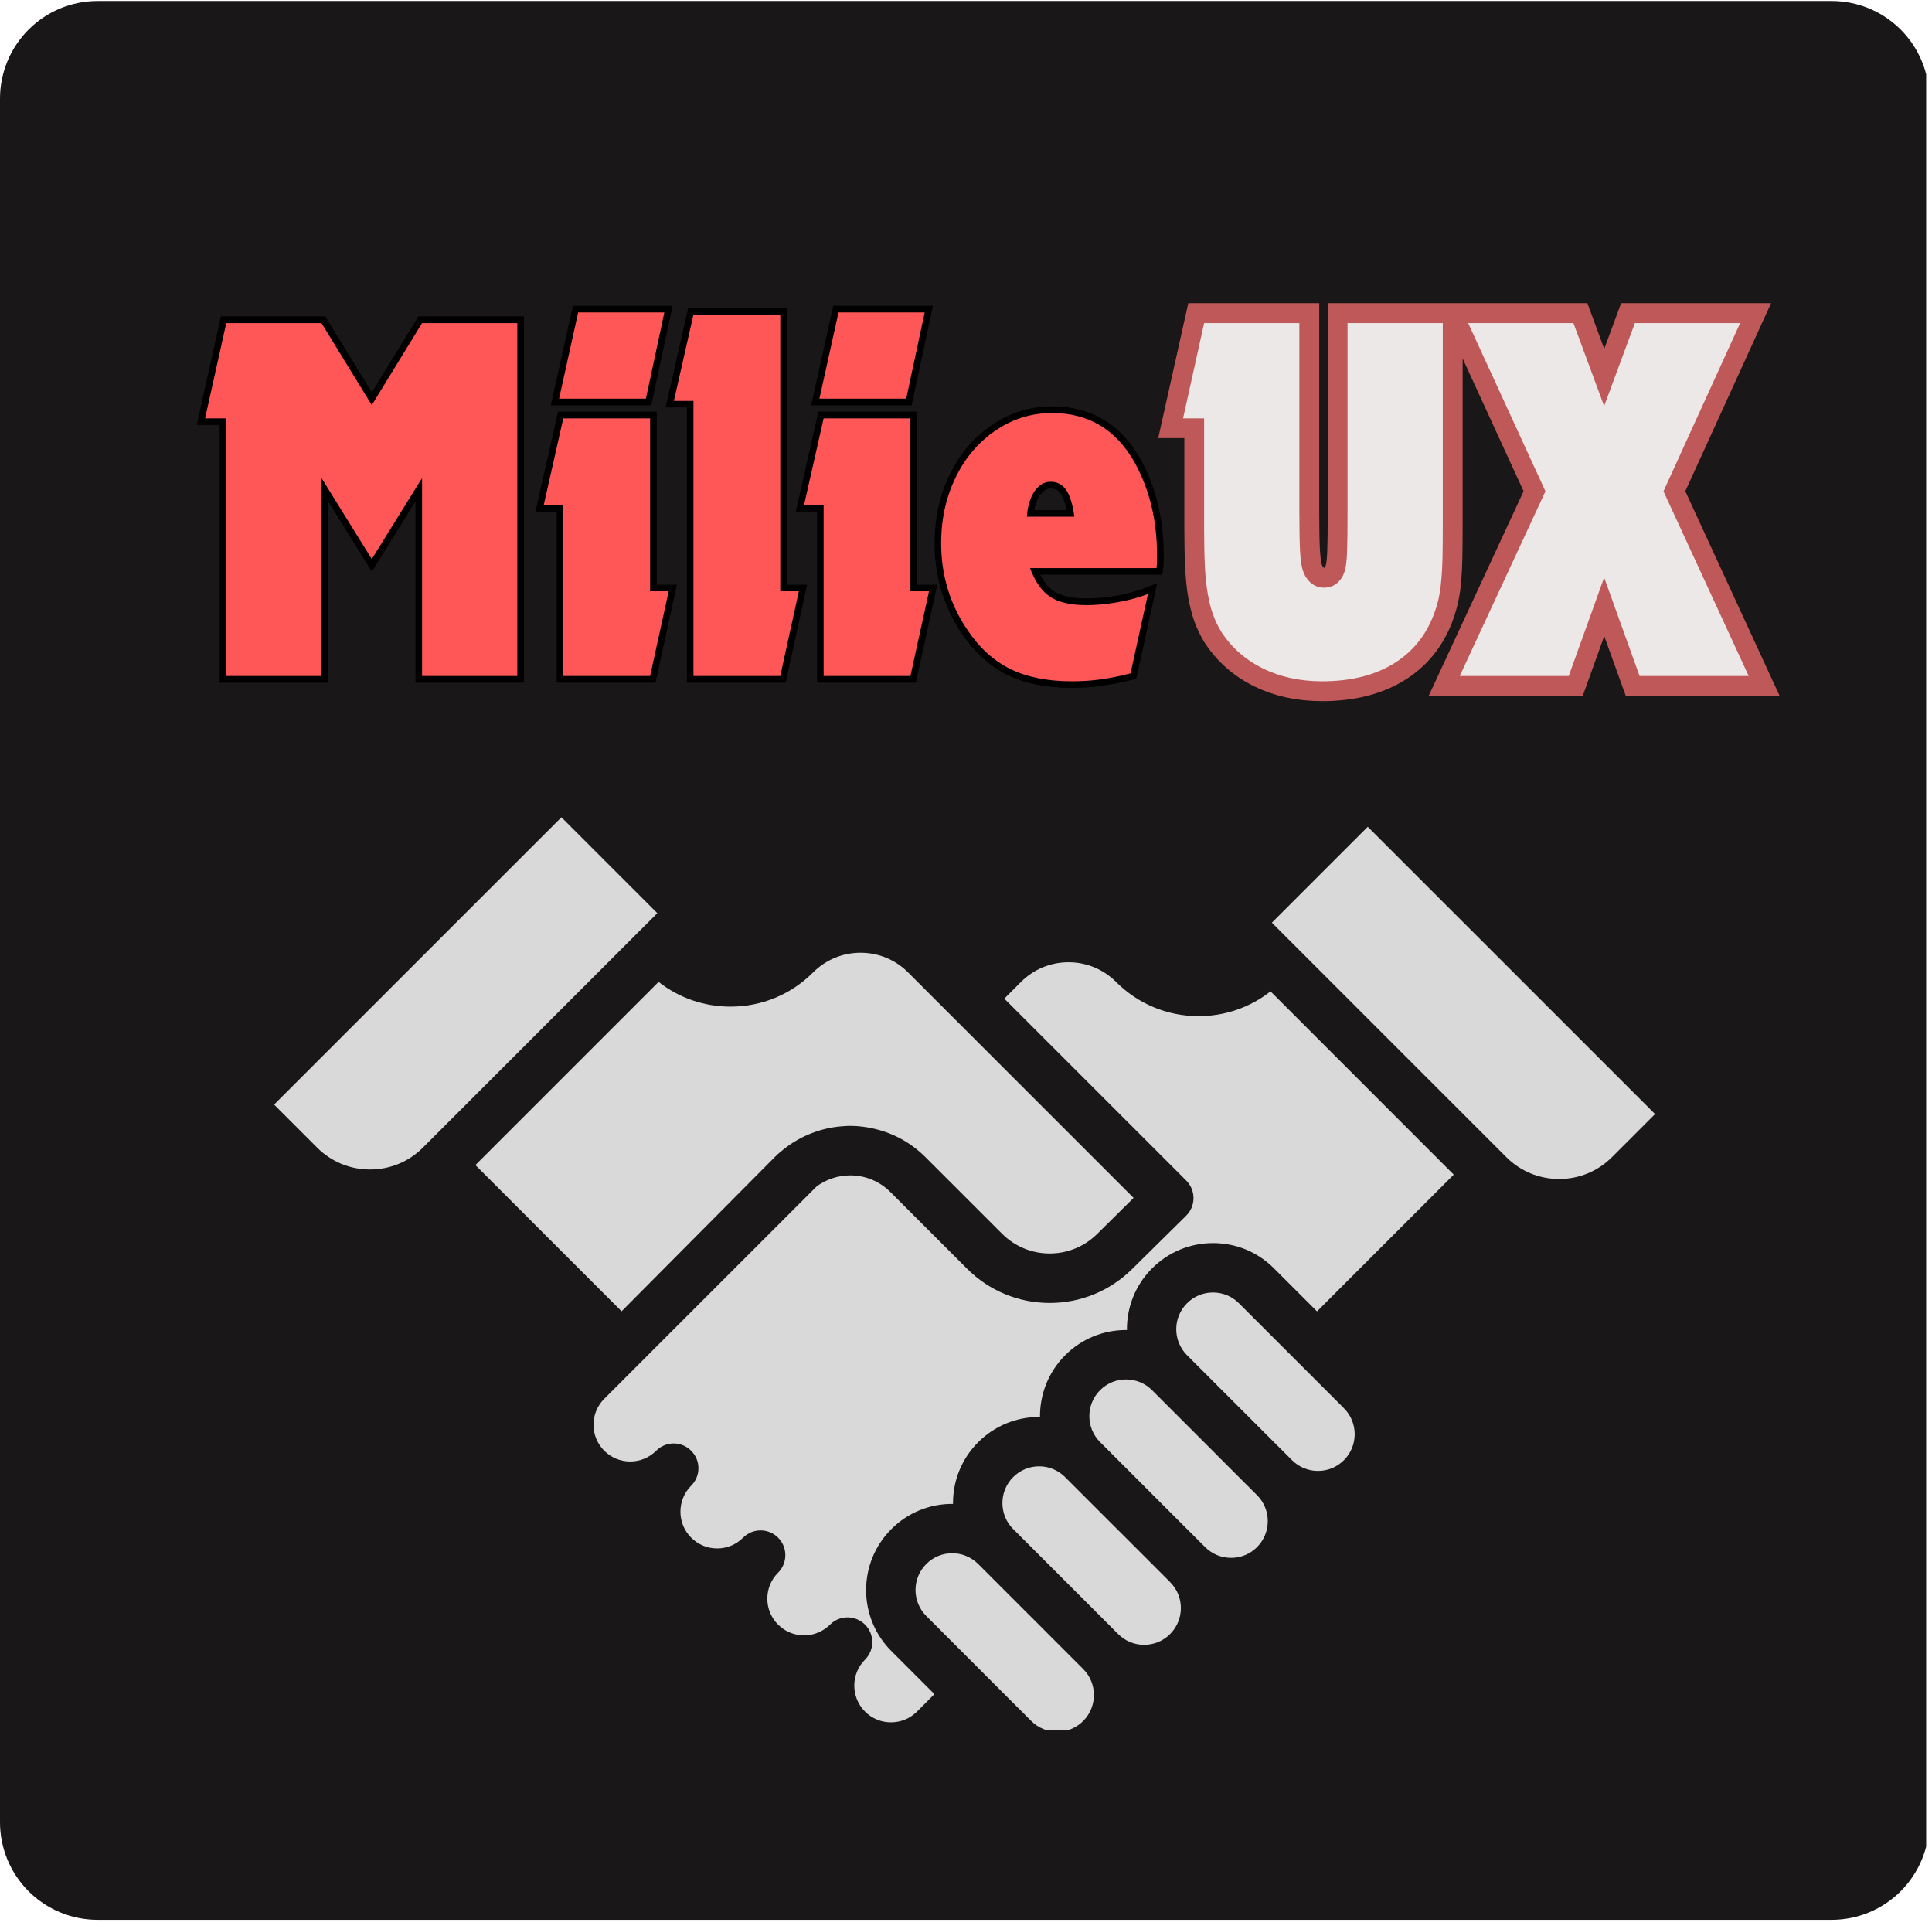 <svg xmlns="http://www.w3.org/2000/svg" xmlns:xlink="http://www.w3.org/1999/xlink" width="325" zoomAndPan="magnify" viewBox="0 0 243.75 243" height="324" preserveAspectRatio="xMidYMid meet" version="1.0"><defs><g/><clipPath id="f4888f0e13"><path d="M 0 0.125 L 243.5 0.125 L 243.5 242.195 L 0 242.195 Z M 0 0.125 " clip-rule="nonzero"/></clipPath><clipPath id="a43fce18bf"><path d="M 12.309 0.125 L 231.098 0.125 C 234.363 0.125 237.492 1.422 239.801 3.73 C 242.109 6.039 243.406 9.168 243.406 12.434 L 243.406 229.887 C 243.406 233.152 242.109 236.281 239.801 238.59 C 237.492 240.898 234.363 242.195 231.098 242.195 L 12.309 242.195 C 9.043 242.195 5.914 240.898 3.605 238.59 C 1.297 236.281 0 233.152 0 229.887 L 0 12.434 C 0 9.168 1.297 6.039 3.605 3.73 C 5.914 1.422 9.043 0.125 12.309 0.125 Z M 12.309 0.125 " clip-rule="nonzero"/></clipPath><clipPath id="d62127ac24"><path d="M 115 195 L 139 195 L 139 218.258 L 115 218.258 Z M 115 195 " clip-rule="nonzero"/></clipPath><clipPath id="b17c96b99b"><path d="M 34.312 103.102 L 83 103.102 L 83 148 L 34.312 148 Z M 34.312 103.102 " clip-rule="nonzero"/></clipPath><clipPath id="2cf4a9c29b"><path d="M 120 12 L 243.5 12 L 243.5 115 L 120 115 Z M 120 12 " clip-rule="nonzero"/></clipPath></defs><g clip-path="url(#f4888f0e13)"><g clip-path="url(#a43fce18bf)"><path fill="#191717" d="M 0 0.125 L 243.016 0.125 L 243.016 242.195 L 0 242.195 Z M 0 0.125 " fill-opacity="1" fill-rule="nonzero"/></g></g><path fill="#d9d9d9" d="M 172.562 104.301 L 160.465 116.398 L 162.578 118.516 C 162.582 118.516 162.582 118.516 162.582 118.516 L 190.035 145.969 C 191.82 147.754 194.195 148.734 196.707 148.734 C 199.23 148.734 201.602 147.754 203.383 145.969 L 208.809 140.543 Z M 172.562 104.301 " fill-opacity="1" fill-rule="nonzero"/><path fill="#d9d9d9" d="M 166.16 174.254 L 163.953 172.047 L 161.742 169.84 L 156.312 164.41 C 155.438 163.531 154.27 163.051 153.031 163.051 C 151.797 163.051 150.629 163.531 149.758 164.41 C 147.949 166.211 147.949 169.152 149.758 170.961 L 155.188 176.395 L 157.398 178.602 L 159.605 180.812 L 163.004 184.203 C 163.879 185.082 165.043 185.562 166.281 185.562 C 167.52 185.562 168.68 185.082 169.559 184.203 C 171.367 182.402 171.367 179.461 169.559 177.656 Z M 166.16 174.254 " fill-opacity="1" fill-rule="nonzero"/><path fill="#d9d9d9" d="M 155.191 185.227 L 152.988 183.016 L 145.348 175.375 C 144.473 174.5 143.309 174.02 142.066 174.02 C 140.828 174.02 139.668 174.5 138.793 175.375 C 136.984 177.18 136.984 180.121 138.793 181.926 L 144.227 187.359 L 146.434 189.57 L 148.641 191.777 L 152.043 195.172 C 152.914 196.047 154.082 196.527 155.316 196.527 C 156.555 196.527 157.723 196.051 158.594 195.172 C 160.402 193.367 160.398 190.426 158.594 188.621 Z M 155.191 185.227 " fill-opacity="1" fill-rule="nonzero"/><path fill="#d9d9d9" d="M 147.625 199.586 L 142.02 193.98 L 139.809 191.773 L 134.375 186.34 C 133.504 185.469 132.34 184.98 131.102 184.98 C 129.859 184.98 128.699 185.465 127.824 186.34 C 126.949 187.215 126.469 188.379 126.469 189.617 C 126.469 190.848 126.945 192.012 127.82 192.891 C 127.82 192.891 127.82 192.891 127.824 192.891 L 137.672 202.738 L 141.07 206.141 C 141.945 207.02 143.109 207.5 144.348 207.5 C 145.586 207.5 146.75 207.02 147.625 206.141 C 148.5 205.266 148.984 204.102 148.984 202.863 C 148.984 201.625 148.5 200.465 147.625 199.59 C 147.629 199.59 147.629 199.59 147.625 199.586 Z M 147.625 199.586 " fill-opacity="1" fill-rule="nonzero"/><g clip-path="url(#d62127ac24)"><path fill="#d9d9d9" d="M 133.258 207.156 L 131.055 204.945 L 128.848 202.742 L 123.414 197.305 C 122.535 196.434 121.371 195.945 120.137 195.945 C 118.898 195.945 117.738 196.43 116.863 197.305 C 115.055 199.109 115.055 202.055 116.863 203.863 L 122.293 209.293 L 124.5 211.504 L 126.707 213.711 L 130.109 217.105 C 130.98 217.98 132.145 218.461 133.383 218.461 C 134.625 218.461 135.789 217.984 136.66 217.105 C 138.465 215.301 138.465 212.359 136.66 210.555 Z M 133.258 207.156 " fill-opacity="1" fill-rule="nonzero"/></g><path fill="#d9d9d9" d="M 151.223 128.188 C 147.285 128.188 143.59 126.656 140.812 123.875 C 139.207 122.273 137.074 121.391 134.809 121.391 C 132.539 121.391 130.414 122.273 128.809 123.875 L 126.707 125.98 L 149.664 148.934 C 150.25 149.52 150.582 150.32 150.578 151.152 C 150.578 151.984 150.242 152.773 149.652 153.363 L 142.809 160.117 C 140.023 162.855 136.348 164.371 132.441 164.371 C 128.5 164.371 124.797 162.836 122.012 160.051 L 112.34 150.383 C 110.98 149.023 109.18 148.277 107.262 148.277 C 105.746 148.277 104.273 148.773 103.055 149.645 L 80.656 172.039 L 80.652 172.043 L 76.234 176.465 C 74.426 178.266 74.426 181.207 76.234 183.016 C 77.109 183.887 78.27 184.371 79.512 184.371 C 80.75 184.371 81.91 183.891 82.789 183.016 C 84.008 181.793 85.98 181.793 87.199 183.016 C 87.812 183.625 88.117 184.418 88.117 185.219 C 88.117 186.02 87.812 186.82 87.199 187.426 C 85.395 189.234 85.395 192.176 87.199 193.98 C 88.078 194.852 89.238 195.34 90.477 195.34 C 91.715 195.34 92.879 194.859 93.754 193.98 C 94.973 192.762 96.949 192.762 98.168 193.98 C 98.777 194.59 99.082 195.391 99.082 196.191 C 99.082 196.992 98.777 197.785 98.168 198.398 C 97.289 199.27 96.809 200.438 96.809 201.68 C 96.809 202.914 97.289 204.078 98.168 204.953 C 99.043 205.824 100.207 206.309 101.445 206.309 C 102.68 206.309 103.844 205.824 104.719 204.953 C 105.941 203.734 107.918 203.734 109.137 204.953 C 109.746 205.562 110.051 206.359 110.051 207.156 C 110.051 207.961 109.746 208.758 109.137 209.367 C 107.328 211.176 107.328 214.113 109.137 215.922 C 110.012 216.797 111.172 217.277 112.41 217.277 C 113.652 217.277 114.812 216.797 115.691 215.922 L 117.891 213.719 L 112.457 208.285 C 108.211 204.043 108.211 197.145 112.457 192.902 C 114.508 190.852 117.238 189.719 120.145 189.719 C 120.176 189.719 120.203 189.723 120.238 189.723 C 120.238 189.684 120.234 189.664 120.234 189.625 C 120.234 186.719 121.363 183.984 123.418 181.934 C 125.473 179.887 128.207 178.75 131.109 178.75 C 131.145 178.75 131.176 178.754 131.211 178.754 C 131.188 175.934 132.242 173.109 134.387 170.969 C 136.441 168.91 139.168 167.785 142.074 167.785 C 142.109 167.785 142.141 167.789 142.18 167.789 C 142.148 164.973 143.207 162.145 145.352 160.004 C 147.41 157.945 150.141 156.816 153.043 156.816 C 155.949 156.816 158.676 157.945 160.73 160.004 L 166.16 165.434 L 183.41 148.184 L 160.297 125.062 C 157.715 127.09 154.551 128.188 151.223 128.188 Z M 151.223 128.188 " fill-opacity="1" fill-rule="nonzero"/><path fill="#d9d9d9" d="M 97.723 145.996 C 98.098 145.617 98.5 145.27 98.918 144.945 C 101 143.301 103.547 142.297 106.195 142.086 C 106.539 142.059 106.883 142.031 107.23 142.031 C 108.277 142.031 109.301 142.16 110.297 142.395 C 112.727 142.953 114.945 144.168 116.746 145.965 L 126.418 155.633 C 128.023 157.242 130.16 158.129 132.434 158.129 C 134.684 158.129 136.809 157.258 138.41 155.676 L 143.02 151.121 L 122.293 130.395 L 120.082 128.188 L 117.875 125.98 L 114.574 122.676 C 112.973 121.074 110.84 120.191 108.578 120.191 C 106.309 120.191 104.18 121.074 102.578 122.676 C 99.797 125.461 96.098 126.988 92.164 126.988 C 88.832 126.988 85.668 125.891 83.09 123.867 L 59.98 146.977 L 78.422 165.422 Z M 97.723 145.996 " fill-opacity="1" fill-rule="nonzero"/><g clip-path="url(#b17c96b99b)"><path fill="#d9d9d9" d="M 80.812 117.32 L 82.93 115.199 L 70.832 103.102 L 34.582 139.348 L 40.008 144.773 C 41.789 146.555 44.16 147.535 46.68 147.535 C 49.199 147.535 51.574 146.559 53.352 144.777 L 80.805 117.32 C 80.809 117.32 80.812 117.32 80.812 117.32 Z M 80.812 117.32 " fill-opacity="1" fill-rule="nonzero"/></g><path stroke-linecap="butt" transform="matrix(1.669, 0, 0, 1.669, 23.434, 18.521)" fill="none" stroke-linejoin="miter" d="M 3.063 20.517 L 1.46 20.517 L 3.063 13.32 L 10.27 13.32 L 14.069 19.522 L 17.868 13.32 L 25.065 13.32 L 25.065 40 L 17.868 40 L 17.868 25.039 L 14.069 31.162 L 10.27 25.039 L 10.27 40 L 3.063 40 Z M 28.545 27.08 L 27.061 27.08 L 28.545 20.517 L 35.108 20.517 L 35.108 33.603 L 36.503 33.603 L 35.108 40 L 28.545 40 Z M 29.669 12.519 L 36.183 12.519 L 34.785 19.042 L 28.222 19.042 Z M 38.385 19.199 L 36.901 19.199 L 38.385 12.676 L 44.948 12.676 L 44.948 33.603 L 46.343 33.603 L 44.948 40 L 38.385 40 Z M 48.225 27.08 L 46.741 27.08 L 48.225 20.517 L 54.788 20.517 L 54.788 33.603 L 56.183 33.603 L 54.788 40 L 48.225 40 Z M 49.349 12.519 L 55.862 12.519 L 54.465 19.042 L 47.902 19.042 Z M 71.425 39.806 C 70.599 40.014 69.836 40.162 69.138 40.253 C 68.45 40.351 67.729 40.4 66.98 40.4 C 65.145 40.4 63.593 40.089 62.323 39.462 C 61.061 38.832 59.973 37.837 59.062 36.485 C 57.758 34.537 57.108 32.363 57.108 29.961 C 57.108 28.573 57.321 27.281 57.742 26.083 C 58.173 24.88 58.765 23.838 59.521 22.958 C 60.282 22.081 61.171 21.388 62.187 20.88 C 63.203 20.372 64.31 20.117 65.506 20.117 C 68.228 20.117 70.295 21.346 71.708 23.799 C 72.853 25.856 73.426 28.203 73.426 30.839 C 73.426 30.893 73.426 31.019 73.426 31.221 C 73.426 31.422 73.415 31.628 73.387 31.836 L 63.828 31.836 C 64.197 32.852 64.703 33.575 65.34 34.003 C 65.986 34.427 66.905 34.638 68.104 34.638 C 68.801 34.638 69.576 34.568 70.428 34.425 C 71.282 34.275 72.052 34.067 72.743 33.8 Z M 67.186 27.96 C 67.051 27.029 66.842 26.357 66.561 25.947 C 66.28 25.531 65.892 25.322 65.389 25.322 C 64.907 25.322 64.497 25.563 64.16 26.045 C 63.828 26.521 63.636 27.157 63.582 27.96 Z M 67.186 27.96 " stroke="#000000" stroke-width="1" stroke-opacity="1" stroke-miterlimit="4"/><g fill="#ff5757" fill-opacity="1"><g transform="translate(25.547, 85.277)"><g><path d="M 3 -32.5 L 0.328 -32.5 L 3 -44.516 L 15.016 -44.516 L 21.359 -34.172 L 27.703 -44.516 L 39.719 -44.516 L 39.719 0 L 27.703 0 L 27.703 -24.969 L 21.359 -14.75 L 15.016 -24.969 L 15.016 0 L 3 0 Z M 3 -32.5 "/></g></g></g><g fill="#ff5757" fill-opacity="1"><g transform="translate(68.271, 85.277)"><g><path d="M 2.797 -21.562 L 0.328 -21.562 L 2.797 -32.5 L 13.75 -32.5 L 13.75 -10.688 L 16.094 -10.688 L 13.75 0 L 2.797 0 Z M 4.672 -45.859 L 15.547 -45.859 L 13.219 -34.984 L 2.266 -34.984 Z M 4.672 -45.859 "/></g></g></g><g fill="#ff5757" fill-opacity="1"><g transform="translate(84.693, 85.277)"><g><path d="M 2.797 -34.703 L 0.328 -34.703 L 2.797 -45.594 L 13.75 -45.594 L 13.75 -10.688 L 16.094 -10.688 L 13.75 0 L 2.797 0 Z M 2.797 -34.703 "/></g></g></g><g fill="#ff5757" fill-opacity="1"><g transform="translate(101.115, 85.277)"><g><path d="M 2.797 -21.562 L 0.328 -21.562 L 2.797 -32.5 L 13.75 -32.5 L 13.75 -10.688 L 16.094 -10.688 L 13.75 0 L 2.797 0 Z M 4.672 -45.859 L 15.547 -45.859 L 13.219 -34.984 L 2.266 -34.984 Z M 4.672 -45.859 "/></g></g></g><g fill="#ff5757" fill-opacity="1"><g transform="translate(117.537, 85.277)"><g><path d="M 25.094 -0.328 C 23.719 0.023 22.453 0.281 21.297 0.438 C 20.141 0.594 18.938 0.672 17.688 0.672 C 14.613 0.672 12.02 0.148 9.906 -0.891 C 7.789 -1.941 5.977 -3.602 4.469 -5.875 C 2.289 -9.125 1.203 -12.75 1.203 -16.75 C 1.203 -19.062 1.555 -21.219 2.266 -23.219 C 2.984 -25.227 3.973 -26.969 5.234 -28.438 C 6.504 -29.906 7.984 -31.062 9.672 -31.906 C 11.367 -32.75 13.219 -33.172 15.219 -33.172 C 19.758 -33.172 23.207 -31.125 25.562 -27.031 C 27.477 -23.602 28.438 -19.688 28.438 -15.281 C 28.438 -15.195 28.438 -14.988 28.438 -14.656 C 28.438 -14.32 28.414 -13.973 28.375 -13.609 L 12.422 -13.609 C 13.035 -11.922 13.875 -10.719 14.938 -10 C 16.008 -9.289 17.551 -8.938 19.562 -8.938 C 20.719 -8.938 22.004 -9.055 23.422 -9.297 C 24.848 -9.547 26.141 -9.895 27.297 -10.344 Z M 18.016 -20.094 C 17.797 -21.645 17.453 -22.766 16.984 -23.453 C 16.516 -24.148 15.859 -24.5 15.016 -24.5 C 14.211 -24.5 13.535 -24.098 12.984 -23.297 C 12.43 -22.492 12.109 -21.426 12.016 -20.094 Z M 18.016 -20.094 "/></g></g></g><g clip-path="url(#2cf4a9c29b)"><path stroke-linecap="butt" transform="matrix(1.669, 0, 0, 1.669, 149.121, 18.521)" fill="none" stroke-linejoin="miter" d="M 1.68 20.517 L 0.077 20.517 L 1.68 13.32 L 8.878 13.32 L 8.878 27.637 C 8.878 28.945 8.896 29.943 8.936 30.626 C 8.981 31.302 9.056 31.787 9.161 32.08 C 9.29 32.452 9.496 32.751 9.776 32.978 C 10.055 33.205 10.385 33.32 10.762 33.32 C 11.132 33.32 11.459 33.201 11.738 32.96 C 12.019 32.719 12.213 32.4 12.325 32.002 C 12.403 31.735 12.454 31.295 12.48 30.685 C 12.506 30.064 12.52 29.048 12.52 27.637 L 12.52 13.32 L 19.717 13.32 L 19.717 28.681 C 19.717 29.587 19.71 30.362 19.698 31.005 C 19.684 31.644 19.658 32.197 19.619 32.667 C 19.581 33.128 19.525 33.535 19.452 33.886 C 19.387 34.233 19.303 34.563 19.2 34.884 C 18.64 36.667 17.617 38.034 16.134 38.984 C 14.654 39.928 12.81 40.4 10.596 40.4 C 8.915 40.4 7.415 40.075 6.095 39.424 C 4.779 38.767 3.733 37.837 2.958 36.641 C 2.717 36.236 2.516 35.817 2.354 35.38 C 2.198 34.937 2.064 34.418 1.954 33.819 C 1.849 33.219 1.776 32.513 1.739 31.7 C 1.699 30.886 1.68 29.931 1.68 28.838 Z M 27.476 26.036 L 21.636 13.32 L 29.604 13.32 L 31.919 19.599 L 34.243 13.32 L 42.201 13.32 L 36.401 26.036 L 42.837 40 L 34.603 40 L 31.919 32.559 L 29.243 40 L 21 40 Z M 27.476 26.036 " stroke="#bf5858" stroke-width="3" stroke-opacity="1" stroke-miterlimit="4"/></g><g fill="#ede8e8" fill-opacity="1"><g transform="translate(149.121, 85.277)"><g><path d="M 2.797 -32.5 L 0.141 -32.5 L 2.797 -44.516 L 14.812 -44.516 L 14.812 -20.625 C 14.812 -18.445 14.844 -16.789 14.906 -15.656 C 14.977 -14.52 15.102 -13.707 15.281 -13.219 C 15.508 -12.594 15.852 -12.086 16.312 -11.703 C 16.781 -11.328 17.328 -11.141 17.953 -11.141 C 18.578 -11.141 19.125 -11.336 19.594 -11.734 C 20.062 -12.141 20.383 -12.676 20.562 -13.344 C 20.695 -13.789 20.785 -14.523 20.828 -15.547 C 20.867 -16.578 20.891 -18.27 20.891 -20.625 L 20.891 -44.516 L 32.906 -44.516 L 32.906 -18.891 C 32.906 -17.379 32.895 -16.086 32.875 -15.016 C 32.852 -13.953 32.805 -13.031 32.734 -12.25 C 32.672 -11.469 32.582 -10.785 32.469 -10.203 C 32.363 -9.629 32.223 -9.078 32.047 -8.547 C 31.109 -5.566 29.406 -3.285 26.938 -1.703 C 24.469 -0.117 21.383 0.672 17.688 0.672 C 14.883 0.672 12.379 0.125 10.172 -0.969 C 7.973 -2.062 6.227 -3.609 4.938 -5.609 C 4.539 -6.273 4.207 -6.973 3.938 -7.703 C 3.664 -8.441 3.441 -9.312 3.266 -10.312 C 3.086 -11.312 2.961 -12.488 2.891 -13.844 C 2.828 -15.207 2.797 -16.801 2.797 -18.625 Z M 2.797 -32.5 "/></g></g></g><g fill="#ede8e8" fill-opacity="1"><g transform="translate(184.903, 85.277)"><g><path d="M 10.078 -23.297 L 0.328 -44.516 L 13.609 -44.516 L 17.484 -34.047 L 21.359 -44.516 L 34.641 -44.516 L 24.969 -23.297 L 35.719 0 L 21.953 0 L 17.484 -12.422 L 13.016 0 L -0.734 0 Z M 10.078 -23.297 "/></g></g></g></svg>